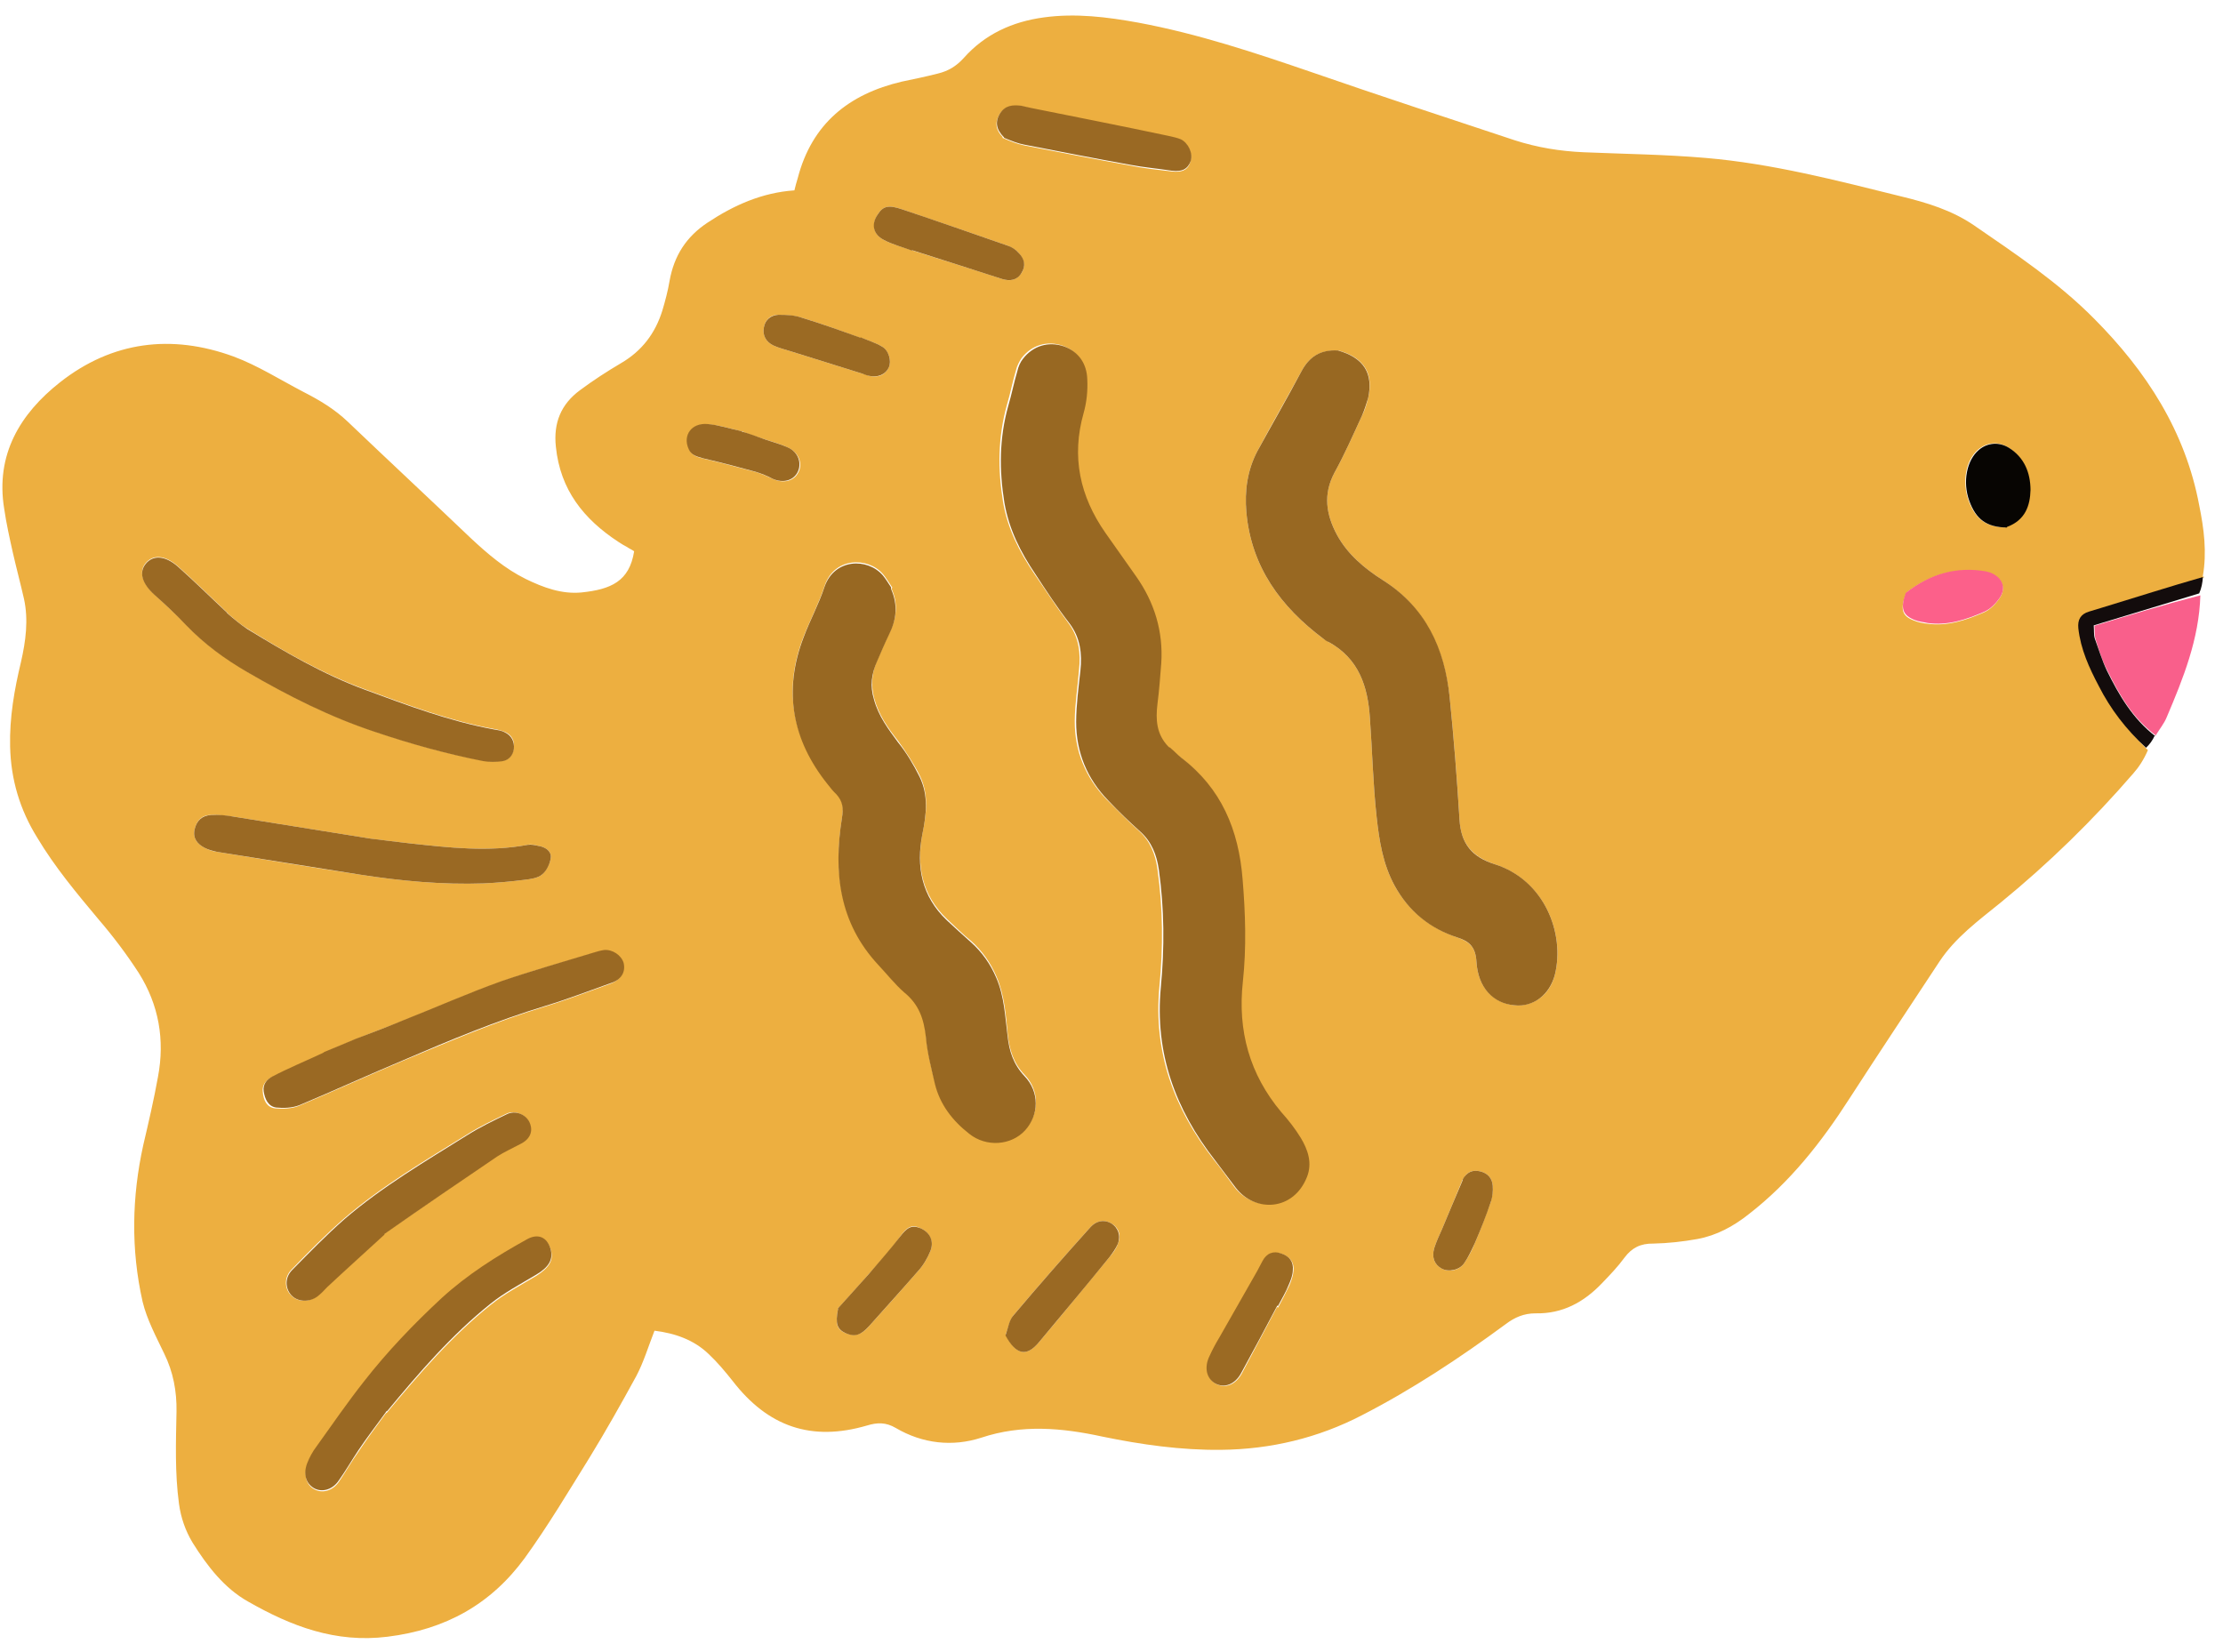 <svg width="109" height="81" viewBox="0 0 109 81" fill="none" xmlns="http://www.w3.org/2000/svg">
<path d="M108.008 28.268C108.219 27.084 108.066 25.924 107.835 24.788C107.156 21.144 105.234 18.194 102.689 15.635C100.919 13.845 98.846 12.464 96.79 11.049C95.712 10.313 94.486 9.938 93.224 9.632C90.047 8.844 86.889 8.022 83.639 7.745C81.648 7.574 79.645 7.55 77.652 7.466C76.496 7.415 75.386 7.235 74.28 6.881C70.982 5.786 67.657 4.698 64.343 3.55C61.542 2.59 58.75 1.657 55.818 1.111C54.278 0.832 52.737 0.639 51.177 0.854C49.643 1.062 48.289 1.674 47.249 2.851C46.885 3.249 46.499 3.481 45.995 3.605C45.413 3.754 44.797 3.883 44.206 4.005C41.626 4.616 39.81 6.058 39.114 8.74C39.057 8.93 39.001 9.119 38.952 9.335C37.36 9.445 35.98 10.065 34.698 10.914C33.653 11.605 33.051 12.534 32.83 13.779C32.749 14.264 32.616 14.764 32.474 15.238C32.127 16.348 31.476 17.207 30.459 17.803C29.758 18.217 29.09 18.649 28.439 19.134C27.507 19.82 27.13 20.739 27.256 21.907C27.472 24.025 28.62 25.457 30.328 26.576C30.473 26.676 30.609 26.749 30.745 26.823C30.855 26.904 30.984 26.951 31.094 27.033C30.859 28.512 29.951 28.902 28.513 29.052C27.544 29.145 26.645 28.814 25.774 28.389C24.767 27.891 23.922 27.171 23.086 26.391C21.077 24.472 19.051 22.588 17.043 20.67C16.401 20.061 15.669 19.622 14.893 19.226C13.742 18.627 12.645 17.926 11.455 17.483C8.408 16.369 5.497 16.736 2.942 18.747C0.986 20.289 -0.23 22.295 0.206 24.95C0.309 25.665 0.472 26.391 0.628 27.091C0.799 27.843 1.005 28.614 1.176 29.366C1.401 30.39 1.263 31.437 1.03 32.456C0.703 33.819 0.462 35.185 0.496 36.611C0.533 38.237 0.98 39.71 1.819 41.064C2.69 42.523 3.764 43.806 4.838 45.089C5.543 45.908 6.212 46.797 6.803 47.709C7.792 49.276 8.086 50.997 7.748 52.794C7.547 53.918 7.287 55.031 7.026 56.145C6.462 58.7 6.415 61.271 6.991 63.825C7.203 64.709 7.657 65.548 8.051 66.376C8.495 67.276 8.67 68.228 8.655 69.209C8.626 70.712 8.571 72.222 8.776 73.74C8.871 74.43 9.089 75.053 9.437 75.637C10.16 76.796 11.005 77.889 12.172 78.54C14.276 79.74 16.441 80.577 18.997 80.26C21.856 79.909 24.072 78.662 25.726 76.407C26.871 74.824 27.871 73.142 28.906 71.477C29.707 70.171 30.466 68.82 31.199 67.478C31.561 66.793 31.787 66.035 32.092 65.253C33.099 65.378 34.024 65.7 34.749 66.399C35.188 66.812 35.549 67.248 35.918 67.711C37.658 69.969 39.791 70.7 42.514 69.902C43.01 69.751 43.434 69.737 43.919 70.021C45.239 70.798 46.712 70.954 48.114 70.5C50.108 69.837 52.073 70.016 54.058 70.447C55.974 70.842 57.911 71.116 59.872 71.095C62.318 71.07 64.629 70.512 66.773 69.402C69.24 68.135 71.567 66.596 73.828 64.932C74.268 64.598 74.722 64.402 75.292 64.402C76.613 64.431 77.664 63.854 78.551 62.924C78.941 62.518 79.331 62.112 79.653 61.67C80.019 61.185 80.439 60.972 81.069 60.981C81.778 60.967 82.523 60.885 83.225 60.758C84.171 60.585 85.003 60.132 85.761 59.528C87.769 57.97 89.312 56.008 90.686 53.867C92.141 51.615 93.63 49.382 95.093 47.157C95.874 45.972 97.018 45.136 98.093 44.264C100.447 42.343 102.624 40.216 104.608 37.919C104.883 37.606 105.116 37.248 105.318 36.784C104.34 35.817 103.579 34.813 103.011 33.693C102.54 32.801 102.14 31.86 102.009 30.866C101.96 30.421 102.113 30.173 102.531 30.047C102.74 29.983 102.948 29.92 103.157 29.856C104.802 29.357 106.439 28.831 108.102 28.297L108.008 28.268ZM57.347 36.671C57.508 36.823 57.668 36.975 57.854 37.12C59.821 38.62 60.669 40.661 60.86 43.073C60.999 44.754 61.053 46.433 60.874 48.096C60.607 50.504 61.201 52.651 62.762 54.504C63.115 54.913 63.441 55.331 63.716 55.765C64.064 56.349 64.29 56.999 64.014 57.686C63.35 59.352 61.465 59.436 60.52 58.201C60.185 57.757 59.877 57.304 59.516 56.868C57.557 54.36 56.546 51.594 56.85 48.37C57.036 46.446 57.023 44.525 56.751 42.597C56.648 41.882 56.396 41.24 55.847 40.746C55.298 40.252 54.801 39.742 54.27 39.214C53.234 38.15 52.688 36.822 52.698 35.353C52.702 34.519 52.844 33.672 52.907 32.848C52.997 32.016 52.904 31.24 52.377 30.538C51.8 29.766 51.26 28.924 50.701 28.117C49.976 27.045 49.407 25.924 49.181 24.614C48.919 22.999 48.931 21.444 49.367 19.875C49.537 19.307 49.646 18.728 49.816 18.159C49.864 17.943 49.973 17.738 50.09 17.559C50.581 16.922 51.338 16.692 52.1 16.948C52.836 17.213 53.219 17.815 53.244 18.555C53.265 19.094 53.216 19.683 53.064 20.218C52.485 22.347 52.877 24.297 54.137 26.097C54.637 26.807 55.138 27.517 55.639 28.227C56.54 29.504 56.971 30.924 56.872 32.477C56.821 33.153 56.762 33.803 56.684 34.488C56.597 35.232 56.614 35.945 57.279 36.634L57.347 36.671ZM65.664 17.196C66.882 17.545 67.372 18.315 67.083 19.523C67.006 19.834 66.922 20.118 66.777 20.392C66.347 21.327 65.926 22.288 65.429 23.186C64.867 24.247 65.016 25.207 65.553 26.222C66.073 27.184 66.911 27.878 67.795 28.442C69.887 29.789 70.813 31.806 71.082 34.195C71.291 36.2 71.441 38.194 71.564 40.196C71.63 41.354 72.167 41.995 73.281 42.375C75.749 43.177 76.738 45.778 76.239 47.797C75.998 48.789 75.18 49.383 74.241 49.294C73.207 49.177 72.458 48.399 72.394 47.155C72.351 46.45 72.072 46.19 71.464 45.972C70.128 45.516 69.077 44.686 68.383 43.432C67.805 42.372 67.626 41.22 67.499 40.052C67.323 38.439 67.286 36.813 67.17 35.211C67.07 33.661 66.629 32.301 65.154 31.485C65.052 31.43 64.976 31.367 64.874 31.311C62.805 29.756 61.358 27.811 61.114 25.128C61.019 24.065 61.166 23.044 61.655 22.119C62.344 20.819 63.092 19.528 63.807 18.22C64.188 17.501 64.732 17.134 65.664 17.196ZM43.712 28.861C44.056 29.618 43.96 30.336 43.606 31.047C43.396 31.484 43.213 31.913 43.029 32.343C42.755 32.943 42.688 33.567 42.862 34.232C43.083 35.055 43.534 35.694 44.045 36.343C44.437 36.885 44.812 37.461 45.1 38.034C45.544 38.933 45.434 39.886 45.238 40.836C44.922 42.426 45.197 43.894 46.437 45.068C46.834 45.436 47.205 45.812 47.62 46.145C48.169 46.639 48.57 47.207 48.864 47.894C49.256 48.809 49.318 49.766 49.415 50.742C49.492 51.466 49.7 52.15 50.239 52.704C50.988 53.482 50.96 54.611 50.277 55.364C49.593 56.118 48.39 56.196 47.534 55.536C46.712 54.895 46.101 54.104 45.85 53.089C45.653 52.345 45.473 51.566 45.406 50.782C45.333 49.885 45.066 49.191 44.346 48.605C43.863 48.234 43.478 47.719 43.083 47.264C41.14 45.183 40.873 42.707 41.292 40.052C41.374 39.568 41.33 39.236 41.028 38.897C40.893 38.737 40.725 38.558 40.591 38.398C38.84 36.2 38.372 33.814 39.422 31.169C39.745 30.352 40.161 29.565 40.442 28.704C40.908 27.328 42.55 27.289 43.297 28.153C43.432 28.314 43.548 28.508 43.756 28.818L43.712 28.861ZM11.178 30.093C11.482 30.345 11.761 30.605 12.11 30.815C13.973 31.973 15.838 33.044 17.892 33.799C19.947 34.554 22.009 35.336 24.184 35.738C24.365 35.769 24.58 35.819 24.742 35.885C25.101 36.034 25.249 36.334 25.189 36.697C25.146 37.026 24.941 37.289 24.604 37.306C24.3 37.34 23.989 37.349 23.688 37.296C21.874 36.957 20.124 36.454 18.377 35.864C16.158 35.13 14.102 34.088 12.092 32.917C11.012 32.269 9.993 31.544 9.117 30.632C8.612 30.096 8.071 29.628 7.548 29.126C6.957 28.588 6.807 28.001 7.145 27.611C7.501 27.187 8.079 27.213 8.696 27.744C9.516 28.471 10.292 29.241 11.17 30.066L11.178 30.093ZM15.914 51.607C16.394 51.404 16.874 51.201 17.381 50.99C18.14 50.673 18.933 50.375 19.701 50.084C21.332 49.445 22.939 48.727 24.56 48.149C26.024 47.618 27.528 47.219 29.016 46.767C29.199 46.712 29.382 46.656 29.573 46.627C30.014 46.579 30.455 46.905 30.533 47.255C30.643 47.71 30.409 48.068 29.895 48.253C28.814 48.638 27.768 49.042 26.671 49.375C24.296 50.097 22.026 51.073 19.747 52.023C18.028 52.747 16.351 53.514 14.631 54.238C14.3 54.367 13.876 54.381 13.497 54.352C13.083 54.306 12.919 53.953 12.886 53.561C12.834 53.203 13.047 52.966 13.319 52.826C14.114 52.441 14.918 52.082 15.87 51.65L15.914 51.607ZM18.238 41.135C18.858 41.205 19.452 41.283 20.072 41.353C22.019 41.566 23.94 41.788 25.884 41.427C26.04 41.38 26.229 41.437 26.383 41.477C26.71 41.521 27.025 41.712 27.009 42.033C26.984 42.328 26.803 42.67 26.582 42.881C26.379 43.058 26.023 43.108 25.72 43.143C25.061 43.228 24.395 43.287 23.72 43.319C21.689 43.39 19.664 43.201 17.659 42.89C15.327 42.536 12.987 42.154 10.647 41.773C10.44 41.75 10.217 41.674 10.013 41.564C9.672 41.38 9.445 41.104 9.542 40.672C9.639 40.241 9.897 39.961 10.355 39.966C10.718 39.942 11.079 40.005 11.432 40.041C13.652 40.401 15.898 40.754 18.238 41.135ZM18.94 69.275C18.476 69.904 18.011 70.534 17.58 71.182C17.24 71.658 16.942 72.18 16.628 72.649C16.314 73.117 15.784 73.25 15.401 73.021C15.026 72.819 14.883 72.346 15.068 71.83C15.205 71.529 15.368 71.221 15.547 70.966C16.308 69.902 17.034 68.82 17.863 67.792C19.014 66.323 20.29 64.987 21.67 63.706C22.942 62.544 24.355 61.656 25.844 60.83C26.378 60.524 26.831 60.703 27.007 61.281C27.167 61.807 26.907 62.173 26.311 62.556C25.539 63.02 24.751 63.431 24.064 63.985C22.16 65.511 20.578 67.341 18.948 69.301L18.94 69.275ZM18.776 60.563C17.865 61.414 16.947 62.239 16.01 63.098C15.859 63.259 15.708 63.419 15.523 63.562C15.135 63.881 14.557 63.855 14.247 63.49C13.952 63.177 13.931 62.638 14.277 62.274C15.101 61.42 15.952 60.559 16.852 59.768C18.706 58.171 20.809 56.929 22.897 55.635C23.494 55.252 24.167 54.933 24.814 54.622C25.234 54.408 25.764 54.649 25.936 55.028C26.131 55.486 25.958 55.854 25.46 56.092C25.084 56.263 24.709 56.435 24.357 56.685C22.512 57.935 20.701 59.203 18.768 60.537L18.776 60.563ZM49.166 6.722C48.837 6.391 48.752 6.015 49.021 5.588C49.273 5.196 49.636 5.172 50.05 5.218C50.222 5.223 50.385 5.289 50.539 5.328C52.757 5.775 55.008 6.241 57.226 6.688C57.44 6.737 57.673 6.753 57.878 6.863C58.271 7.031 58.483 7.541 58.37 7.92C58.265 8.326 57.968 8.473 57.434 8.406C56.753 8.325 56.047 8.252 55.377 8.111C53.657 7.8 51.929 7.463 50.201 7.126C49.866 7.055 49.575 6.942 49.148 6.756L49.166 6.722ZM49.311 65.425C49.448 65.125 49.482 64.77 49.688 64.506C50.925 63.039 52.196 61.59 53.475 60.168C53.732 59.888 54.098 59.777 54.473 59.98C54.848 60.182 54.994 60.568 54.81 60.997C54.736 61.221 54.575 61.442 54.406 61.637C53.257 63.02 52.117 64.429 50.942 65.82C50.337 66.55 49.795 66.456 49.311 65.425ZM44.658 12.256C44.213 12.104 43.749 11.986 43.34 11.766C42.803 11.498 42.729 10.975 43.043 10.506C43.295 10.113 43.556 10.034 44.224 10.262C45.971 10.852 47.693 11.45 49.414 12.047C49.611 12.131 49.815 12.242 49.95 12.402C50.21 12.696 50.314 13.038 50.08 13.396C49.847 13.754 49.518 13.797 49.141 13.682C47.684 13.205 46.235 12.754 44.658 12.256ZM62.62 64.084C62.04 65.179 61.478 66.241 60.898 67.336C60.59 67.918 60.05 68.111 59.599 67.846C59.182 67.599 59.074 67.057 59.338 66.517C59.475 66.217 59.646 65.935 59.809 65.627C60.423 64.55 61.055 63.439 61.669 62.362C61.76 62.191 61.85 62.02 61.941 61.848C62.141 61.472 62.446 61.35 62.857 61.484C63.242 61.626 63.469 61.902 63.424 62.318C63.409 62.552 63.317 62.81 63.216 63.041C63.061 63.376 62.898 63.684 62.662 64.129L62.62 64.084ZM98.324 25.866C97.374 25.838 96.857 25.449 96.525 24.544C96.186 23.613 96.402 22.542 96.993 22.047C97.425 21.686 97.98 21.633 98.473 21.942C99.221 22.433 99.531 23.172 99.528 24.006C99.516 24.814 99.266 25.494 98.316 25.839L98.324 25.866ZM41.129 64.118C41.617 63.567 42.114 63.043 42.577 62.5C43.11 61.907 43.669 61.307 44.125 60.651C44.465 60.174 44.703 60.016 45.138 60.228C45.565 60.415 45.813 60.856 45.62 61.346C45.473 61.707 45.265 62.057 45.008 62.336C44.225 63.235 43.417 64.141 42.627 65.013C42.227 65.479 41.905 65.548 41.452 65.37C41.025 65.183 40.945 64.92 41.103 64.125L41.129 64.118ZM42.262 16.575C42.587 16.706 42.965 16.821 43.245 16.994C43.594 17.204 43.72 17.712 43.583 18.012C43.41 18.381 43.06 18.544 42.597 18.427C42.502 18.398 42.4 18.343 42.28 18.322C41.114 17.957 39.948 17.593 38.782 17.229C38.5 17.142 38.191 17.064 37.926 16.943C37.559 16.767 37.377 16.449 37.456 16.052C37.516 15.689 37.782 15.436 38.153 15.438C38.525 15.44 38.93 15.461 39.307 15.576C40.25 15.864 41.209 16.205 42.27 16.601L42.262 16.575ZM93.477 29.061C94.631 28.165 95.918 27.803 97.363 28.053C97.483 28.074 97.578 28.103 97.68 28.158C98.175 28.381 98.379 28.865 98.039 29.342C97.842 29.632 97.559 29.919 97.253 30.04C96.397 30.415 95.492 30.719 94.51 30.586C94.303 30.562 94.063 30.521 93.866 30.437C93.258 30.219 93.154 29.877 93.459 29.095L93.477 29.061ZM36.447 21.184C36.704 21.279 36.961 21.373 37.244 21.459C37.723 21.63 38.213 21.74 38.648 21.952C39.178 22.194 39.38 22.764 39.136 23.183C38.919 23.594 38.415 23.718 37.919 23.495C37.654 23.375 37.355 23.235 37.073 23.149C36.206 22.924 35.365 22.691 34.506 22.492C34.197 22.413 33.922 22.353 33.792 22.019C33.498 21.333 33.945 20.738 34.738 20.813C35.29 20.846 35.829 21.027 36.474 21.176L36.447 21.184ZM71.75 57.807C71.931 57.465 72.21 57.351 72.579 57.44C72.949 57.529 73.167 57.779 73.193 58.145C73.22 58.423 73.162 58.7 73.095 58.95C72.845 59.629 72.595 60.308 72.311 60.969C72.182 61.296 72.001 61.638 71.803 61.928C71.57 62.286 71.066 62.41 70.691 62.208C70.35 62.024 70.186 61.672 70.327 61.198C70.43 60.88 70.567 60.579 70.704 60.279C71.034 59.489 71.365 58.7 71.742 57.781L71.75 57.807Z" fill="#EDAF40"/>
<path d="M105.699 36.065C105.888 35.749 106.119 35.478 106.248 35.151C107.046 33.272 107.828 31.339 107.89 29.195C106.09 29.655 104.393 30.17 102.696 30.686C102.716 30.938 102.693 31.146 102.749 31.33C102.909 31.856 103.077 32.409 103.341 32.903C103.933 34.102 104.596 35.251 105.733 36.084L105.699 36.065Z" fill="#F95F8B"/>
<path d="M105.68 36.099C104.562 35.233 103.899 34.084 103.307 32.885C103.069 32.382 102.909 31.856 102.715 31.312C102.659 31.128 102.682 30.92 102.662 30.667C104.385 30.144 106.082 29.629 107.832 29.098C107.951 28.832 107.991 28.59 108.016 28.295C106.363 28.768 104.726 29.294 103.055 29.801C102.846 29.864 102.637 29.928 102.428 29.991C102.011 30.118 101.866 30.392 101.907 30.81C102.02 31.839 102.438 32.746 102.908 33.638C103.476 34.758 104.238 35.762 105.226 36.669C105.403 36.5 105.546 36.313 105.664 36.047L105.68 36.099Z" fill="#130C0C"/>
<path d="M57.305 36.626C56.69 36.008 56.665 35.269 56.753 34.524C56.838 33.866 56.889 33.19 56.941 32.514C57.039 30.961 56.608 29.541 55.707 28.263C55.206 27.554 54.706 26.844 54.205 26.134C52.945 24.333 52.527 22.392 53.133 20.255C53.284 19.72 53.341 19.157 53.312 18.591C53.287 17.852 52.905 17.25 52.168 16.985C51.406 16.728 50.649 16.958 50.158 17.596C50.033 17.748 49.932 17.98 49.884 18.196C49.714 18.765 49.605 19.343 49.435 19.912C48.999 21.481 48.987 23.036 49.249 24.651C49.476 25.961 50.044 27.081 50.769 28.154C51.301 28.969 51.834 29.784 52.445 30.575C52.972 31.277 53.065 32.053 52.975 32.885C52.886 33.716 52.77 34.556 52.767 35.39C52.764 36.885 53.302 38.186 54.338 39.251C54.843 39.787 55.366 40.289 55.915 40.783C56.465 41.276 56.716 41.918 56.82 42.634C57.091 44.562 57.104 46.483 56.919 48.407C56.614 51.63 57.625 54.397 59.584 56.905C59.919 57.349 60.254 57.793 60.588 58.237C61.533 59.473 63.419 59.389 64.082 57.722C64.358 57.035 64.132 56.386 63.784 55.802C63.502 55.342 63.175 54.924 62.83 54.54C61.27 52.687 60.675 50.541 60.942 48.133C61.121 46.47 61.068 44.791 60.928 43.11C60.737 40.697 59.889 38.657 57.923 37.157C57.736 37.012 57.602 36.852 57.373 36.663L57.305 36.626Z" fill="#986822"/>
<path d="M65.603 17.186C64.732 17.134 64.188 17.501 63.807 18.22C63.118 19.52 62.37 20.811 61.655 22.119C61.166 23.044 61.019 24.065 61.114 25.128C61.358 27.811 62.805 29.756 64.874 31.311C64.95 31.375 65.06 31.456 65.154 31.485C66.629 32.301 67.07 33.661 67.17 35.211C67.286 36.813 67.323 38.439 67.499 40.052C67.626 41.22 67.805 42.372 68.383 43.432C69.085 44.712 70.136 45.542 71.464 45.972C72.064 46.163 72.351 46.45 72.394 47.155C72.466 48.426 73.215 49.204 74.241 49.294C75.188 49.409 75.99 48.763 76.239 47.797C76.738 45.778 75.74 43.151 73.281 42.375C72.175 42.022 71.638 41.38 71.564 40.196C71.441 38.194 71.284 36.173 71.082 34.195C70.839 31.798 69.913 29.781 67.795 28.442C66.911 27.878 66.073 27.184 65.553 26.222C65.024 25.233 64.867 24.247 65.429 23.186C65.926 22.288 66.347 21.327 66.777 20.392C66.895 20.126 66.998 19.808 67.083 19.523C67.346 18.323 66.882 17.545 65.603 17.186Z" fill="#986822"/>
<path d="M43.696 28.808C43.538 28.569 43.421 28.374 43.287 28.214C42.54 27.349 40.924 27.38 40.432 28.765C40.151 29.626 39.727 30.387 39.412 31.229C38.388 33.867 38.838 36.287 40.581 38.458C40.723 38.645 40.857 38.805 41.017 38.958C41.32 39.297 41.364 39.628 41.282 40.112C40.862 42.768 41.13 45.243 43.073 47.325C43.494 47.772 43.871 48.261 44.336 48.665C45.055 49.251 45.297 49.953 45.396 50.843C45.463 51.627 45.661 52.371 45.84 53.15C46.091 54.165 46.702 54.956 47.524 55.597C48.354 56.264 49.583 56.178 50.267 55.425C50.95 54.672 50.978 53.543 50.229 52.765C49.682 52.184 49.482 51.526 49.405 50.803C49.282 49.835 49.245 48.869 48.853 47.954C48.56 47.268 48.159 46.7 47.61 46.206C47.221 45.864 46.824 45.497 46.427 45.129C45.187 43.954 44.912 42.486 45.228 40.897C45.424 39.946 45.534 38.994 45.09 38.094C44.794 37.495 44.445 36.911 44.035 36.404C43.55 35.747 43.073 35.116 42.852 34.293C42.652 33.635 42.727 33.038 43.019 32.403C43.203 31.974 43.386 31.545 43.596 31.108C43.95 30.397 44.046 29.678 43.686 28.869L43.696 28.808Z" fill="#986822"/>
<path d="M11.136 30.048C10.3 29.267 9.524 28.497 8.704 27.77C8.087 27.239 7.509 27.213 7.153 27.638C6.797 28.062 6.965 28.614 7.556 29.153C8.105 29.647 8.62 30.122 9.125 30.658C10.001 31.57 11.027 32.321 12.101 32.944C14.11 34.114 16.166 35.156 18.385 35.89C20.132 36.48 21.908 36.975 23.696 37.323C23.997 37.375 24.308 37.367 24.611 37.332C24.941 37.289 25.154 37.052 25.197 36.723C25.231 36.368 25.083 36.068 24.75 35.911C24.58 35.819 24.373 35.796 24.192 35.764C22.017 35.362 19.955 34.581 17.9 33.825C15.846 33.07 13.973 31.973 12.118 30.841C11.795 30.623 11.49 30.371 11.144 30.074L11.136 30.048Z" fill="#9A6923"/>
<path d="M15.836 51.631C14.962 52.04 14.15 52.373 13.363 52.784C13.091 52.924 12.878 53.161 12.93 53.519C12.99 53.903 13.154 54.255 13.541 54.31C13.894 54.346 14.318 54.333 14.675 54.196C16.395 53.472 18.072 52.704 19.792 51.981C22.062 51.005 24.34 50.054 26.716 49.333C27.812 49 28.859 48.596 29.939 48.211C30.462 48.052 30.687 47.667 30.577 47.212C30.465 46.844 30.032 46.545 29.617 46.585C29.426 46.614 29.243 46.669 29.061 46.725C27.572 47.177 26.076 47.602 24.604 48.107C22.957 48.693 21.35 49.411 19.745 50.042C18.985 50.359 18.192 50.657 17.425 50.948C16.945 51.151 16.465 51.354 15.906 51.581L15.836 51.631Z" fill="#9A6923"/>
<path d="M18.177 41.124C15.898 40.754 13.652 40.401 11.432 40.041C11.071 39.978 10.718 39.942 10.355 39.966C9.905 39.988 9.639 40.241 9.542 40.672C9.445 41.104 9.672 41.38 10.013 41.564C10.217 41.674 10.432 41.724 10.647 41.773C12.987 42.154 15.319 42.509 17.659 42.89C19.664 43.201 21.689 43.39 23.72 43.319C24.395 43.287 25.061 43.228 25.72 43.143C26.023 43.108 26.379 43.058 26.582 42.881C26.811 42.697 26.984 42.328 27.009 42.033C27.025 41.712 26.71 41.521 26.383 41.477C26.229 41.437 26.048 41.406 25.884 41.427C23.94 41.788 22.019 41.566 20.072 41.353C19.452 41.283 18.858 41.205 18.177 41.124Z" fill="#9A6923"/>
<path d="M18.977 69.206C20.562 67.289 22.145 65.458 24.048 63.932C24.735 63.379 25.523 62.967 26.295 62.503C26.899 62.147 27.151 61.755 26.991 61.228C26.816 60.65 26.362 60.471 25.828 60.777C24.339 61.603 22.926 62.492 21.654 63.654C20.274 64.934 18.997 66.27 17.847 67.74C17.044 68.759 16.292 69.849 15.531 70.913C15.326 71.177 15.163 71.485 15.052 71.777C14.867 72.293 15.002 72.74 15.385 72.969C15.768 73.197 16.299 73.065 16.612 72.596C16.953 72.119 17.25 71.598 17.564 71.129C17.995 70.481 18.468 69.878 18.969 69.18L18.977 69.206Z" fill="#9A6923"/>
<path d="M18.846 60.513C20.727 59.195 22.546 57.953 24.391 56.703C24.725 56.487 25.126 56.308 25.494 56.11C25.992 55.873 26.158 55.478 25.97 55.046C25.79 54.641 25.268 54.426 24.848 54.64C24.201 54.951 23.554 55.263 22.931 55.653C20.87 56.94 18.74 58.19 16.886 59.787C15.986 60.577 15.161 61.431 14.311 62.292C13.965 62.656 13.978 63.169 14.281 63.508C14.583 63.847 15.161 63.873 15.557 63.58C15.742 63.438 15.893 63.277 16.044 63.116C16.954 62.265 17.873 61.44 18.854 60.539L18.846 60.513Z" fill="#9A6923"/>
<path d="M49.234 6.759C49.593 6.908 49.918 7.039 50.219 7.092C51.947 7.429 53.675 7.766 55.395 8.077C56.091 8.21 56.764 8.264 57.452 8.371C57.986 8.439 58.249 8.273 58.388 7.886C58.501 7.507 58.263 7.005 57.896 6.829C57.699 6.745 57.459 6.703 57.244 6.653C55.018 6.18 52.775 5.741 50.557 5.294C50.403 5.255 50.222 5.223 50.068 5.184C49.654 5.137 49.291 5.161 49.039 5.554C48.77 5.98 48.855 6.357 49.226 6.732L49.234 6.759Z" fill="#9A6923"/>
<path d="M49.301 65.486C49.821 66.448 50.337 66.55 50.942 65.82C52.091 64.437 53.265 63.047 54.406 61.637C54.548 61.45 54.709 61.229 54.81 60.997C54.968 60.576 54.822 60.19 54.473 59.98C54.098 59.777 53.732 59.888 53.475 60.168C52.196 61.59 50.925 63.039 49.688 64.506C49.474 64.743 49.44 65.099 49.301 65.486Z" fill="#9A6923"/>
<path d="M44.718 12.267C46.235 12.754 47.684 13.205 49.141 13.682C49.518 13.797 49.873 13.746 50.08 13.396C50.314 13.038 50.236 12.688 49.95 12.402C49.815 12.242 49.603 12.105 49.414 12.047C47.693 11.45 45.937 10.834 44.224 10.262C43.556 10.034 43.295 10.113 43.043 10.506C42.703 10.982 42.803 11.498 43.34 11.766C43.749 11.986 44.213 12.104 44.727 12.293L44.718 12.267Z" fill="#9A6923"/>
<path d="M62.664 64.042C62.864 63.665 63.053 63.349 63.182 63.023C63.282 62.791 63.383 62.56 63.39 62.299C63.435 61.883 63.234 61.599 62.823 61.466C62.438 61.324 62.106 61.453 61.907 61.83C61.816 62.001 61.726 62.172 61.635 62.343C61.021 63.42 60.389 64.532 59.775 65.609C59.604 65.89 59.441 66.198 59.304 66.499C59.04 67.038 59.148 67.58 59.565 67.827C60.016 68.092 60.556 67.9 60.864 67.318C61.452 66.249 62.032 65.153 62.63 64.023L62.664 64.042Z" fill="#9B6A23"/>
<path d="M98.402 25.842C99.3 25.512 99.542 24.806 99.562 24.025C99.557 23.164 99.247 22.425 98.507 21.961C98.014 21.651 97.433 21.712 97.027 22.065C96.436 22.561 96.22 23.632 96.56 24.563C96.891 25.468 97.409 25.856 98.41 25.868L98.402 25.842Z" fill="#070502"/>
<path d="M41.092 64.186C40.945 64.92 41.051 65.175 41.452 65.37C41.913 65.574 42.2 65.487 42.627 65.013C43.435 64.107 44.225 63.235 45.008 62.336C45.265 62.057 45.473 61.707 45.62 61.346C45.813 60.856 45.599 60.433 45.138 60.228C44.684 60.05 44.473 60.2 44.125 60.651C43.635 61.288 43.102 61.881 42.577 62.5C42.088 63.051 41.617 63.567 41.084 64.16L41.092 64.186Z" fill="#9B6A23"/>
<path d="M42.202 16.564C41.209 16.205 40.25 15.864 39.307 15.576C38.956 15.453 38.551 15.432 38.153 15.438C37.79 15.462 37.516 15.689 37.456 16.052C37.377 16.449 37.559 16.767 37.926 16.943C38.191 17.064 38.5 17.142 38.782 17.229C39.948 17.593 41.114 17.957 42.28 18.322C42.374 18.351 42.476 18.406 42.597 18.427C43.026 18.526 43.41 18.381 43.583 18.012C43.72 17.712 43.586 17.178 43.245 16.994C42.931 16.803 42.587 16.706 42.194 16.538L42.202 16.564Z" fill="#9B6A23"/>
<path d="M93.433 29.103C93.172 29.843 93.302 30.177 93.884 30.402C94.081 30.486 94.314 30.502 94.528 30.552C95.51 30.685 96.416 30.381 97.271 30.006C97.577 29.885 97.86 29.597 98.057 29.308C98.371 28.839 98.201 28.373 97.698 28.124C97.596 28.069 97.475 28.048 97.381 28.019C95.936 27.769 94.649 28.131 93.451 29.069L93.433 29.103Z" fill="#FC608A"/>
<path d="M36.379 21.148C35.769 21.017 35.23 20.836 34.704 20.794C33.911 20.719 33.472 21.341 33.758 22.001C33.888 22.335 34.189 22.387 34.472 22.474C35.331 22.672 36.198 22.898 37.038 23.131C37.321 23.217 37.612 23.33 37.885 23.477C38.38 23.7 38.885 23.576 39.102 23.165C39.338 22.72 39.136 22.149 38.614 21.934C38.153 21.729 37.663 21.619 37.21 21.441C36.953 21.347 36.696 21.252 36.353 21.155L36.379 21.148Z" fill="#9A6923"/>
<path d="M71.732 57.841C71.365 58.7 71.034 59.489 70.704 60.279C70.567 60.579 70.43 60.88 70.327 61.198C70.186 61.672 70.35 62.024 70.691 62.208C71.032 62.392 71.57 62.286 71.803 61.928C72.001 61.638 72.156 61.303 72.311 60.969C72.595 60.308 72.871 59.621 73.095 58.95C73.188 58.692 73.212 58.397 73.193 58.145C73.167 57.779 72.949 57.529 72.579 57.44C72.21 57.351 71.931 57.465 71.706 57.849L71.732 57.841Z" fill="#9B6A23"/>
</svg>
